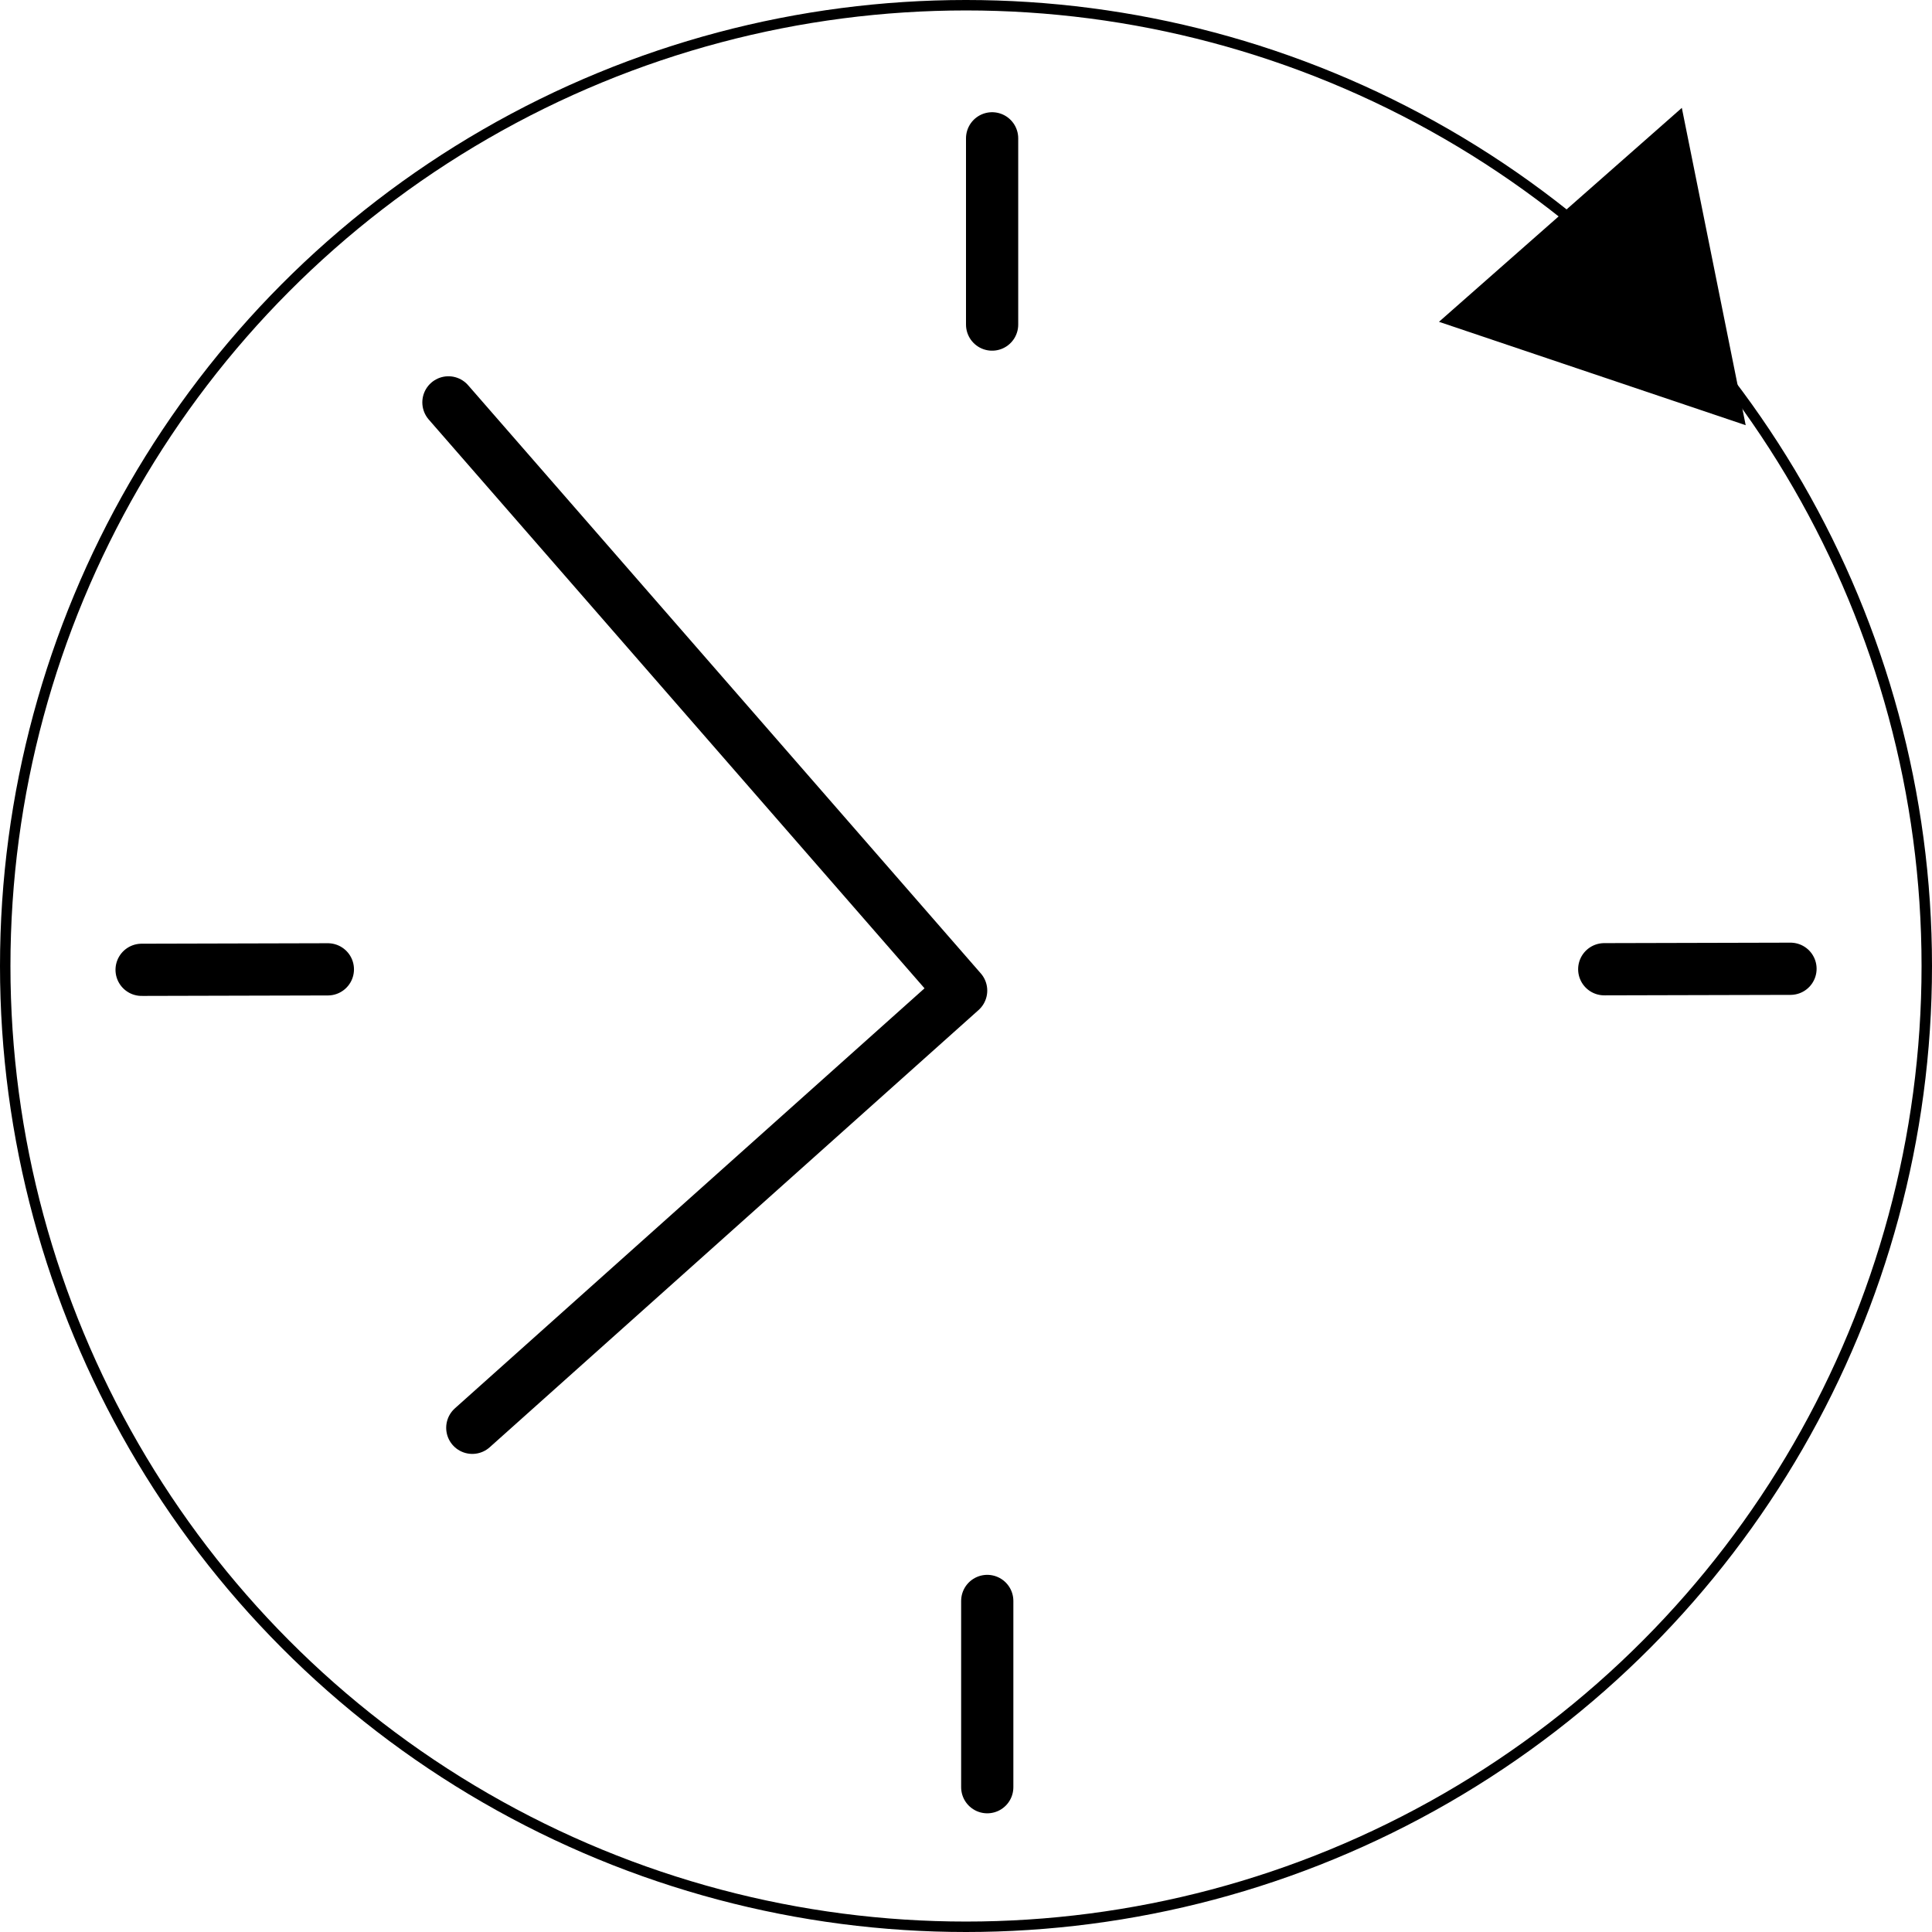 <svg width="37" height="37" viewBox="0 0 37 37" fill="none" xmlns="http://www.w3.org/2000/svg">
<g clip-path="url(#clip0_10_24)" filter="url(#filter0_b_10_24)">
<circle cx="18.5" cy="18.5" r="18.4" fill="white" stroke="black" stroke-width="0.2"/>
<line x1="19" y1="2.649" x2="19" y2="6.216" stroke="black" stroke-linecap="round"/>
<line x1="18.907" y1="30.66" x2="18.907" y2="34.227" stroke="black" stroke-linecap="round"/>
<line x1="34.29" y1="18.553" x2="30.723" y2="18.562" stroke="black" stroke-linecap="round"/>
<line x1="6.279" y1="18.564" x2="2.712" y2="18.573" stroke="black" stroke-linecap="round"/>
<path d="M9.045 27.344L18.407 18.971L8.588 7.706" stroke="black" stroke-miterlimit="11.474" stroke-linecap="round" stroke-linejoin="round"/>
<path d="M32.209 2.066L33.432 8.143L27.558 6.163L32.209 2.066Z" fill="black"/>
</g>
<defs>
<filter id="filter0_b_10_24" x="-4" y="-4" width="45" height="45" filterUnits="userSpaceOnUse" color-interpolation-filters="sRGB">
<feFlood flood-opacity="0" result="BackgroundImageFix"/>
<feGaussianBlur in="BackgroundImageFix" stdDeviation="2"/>
<feComposite in2="SourceAlpha" operator="in" result="effect1_backgroundBlur_10_24"/>
<feBlend mode="normal" in="SourceGraphic" in2="effect1_backgroundBlur_10_24" result="shape"/>
</filter>
<clipPath id="clip0_10_24">
<rect width="37" height="37" fill="white"/>
</clipPath>
</defs>
</svg>

